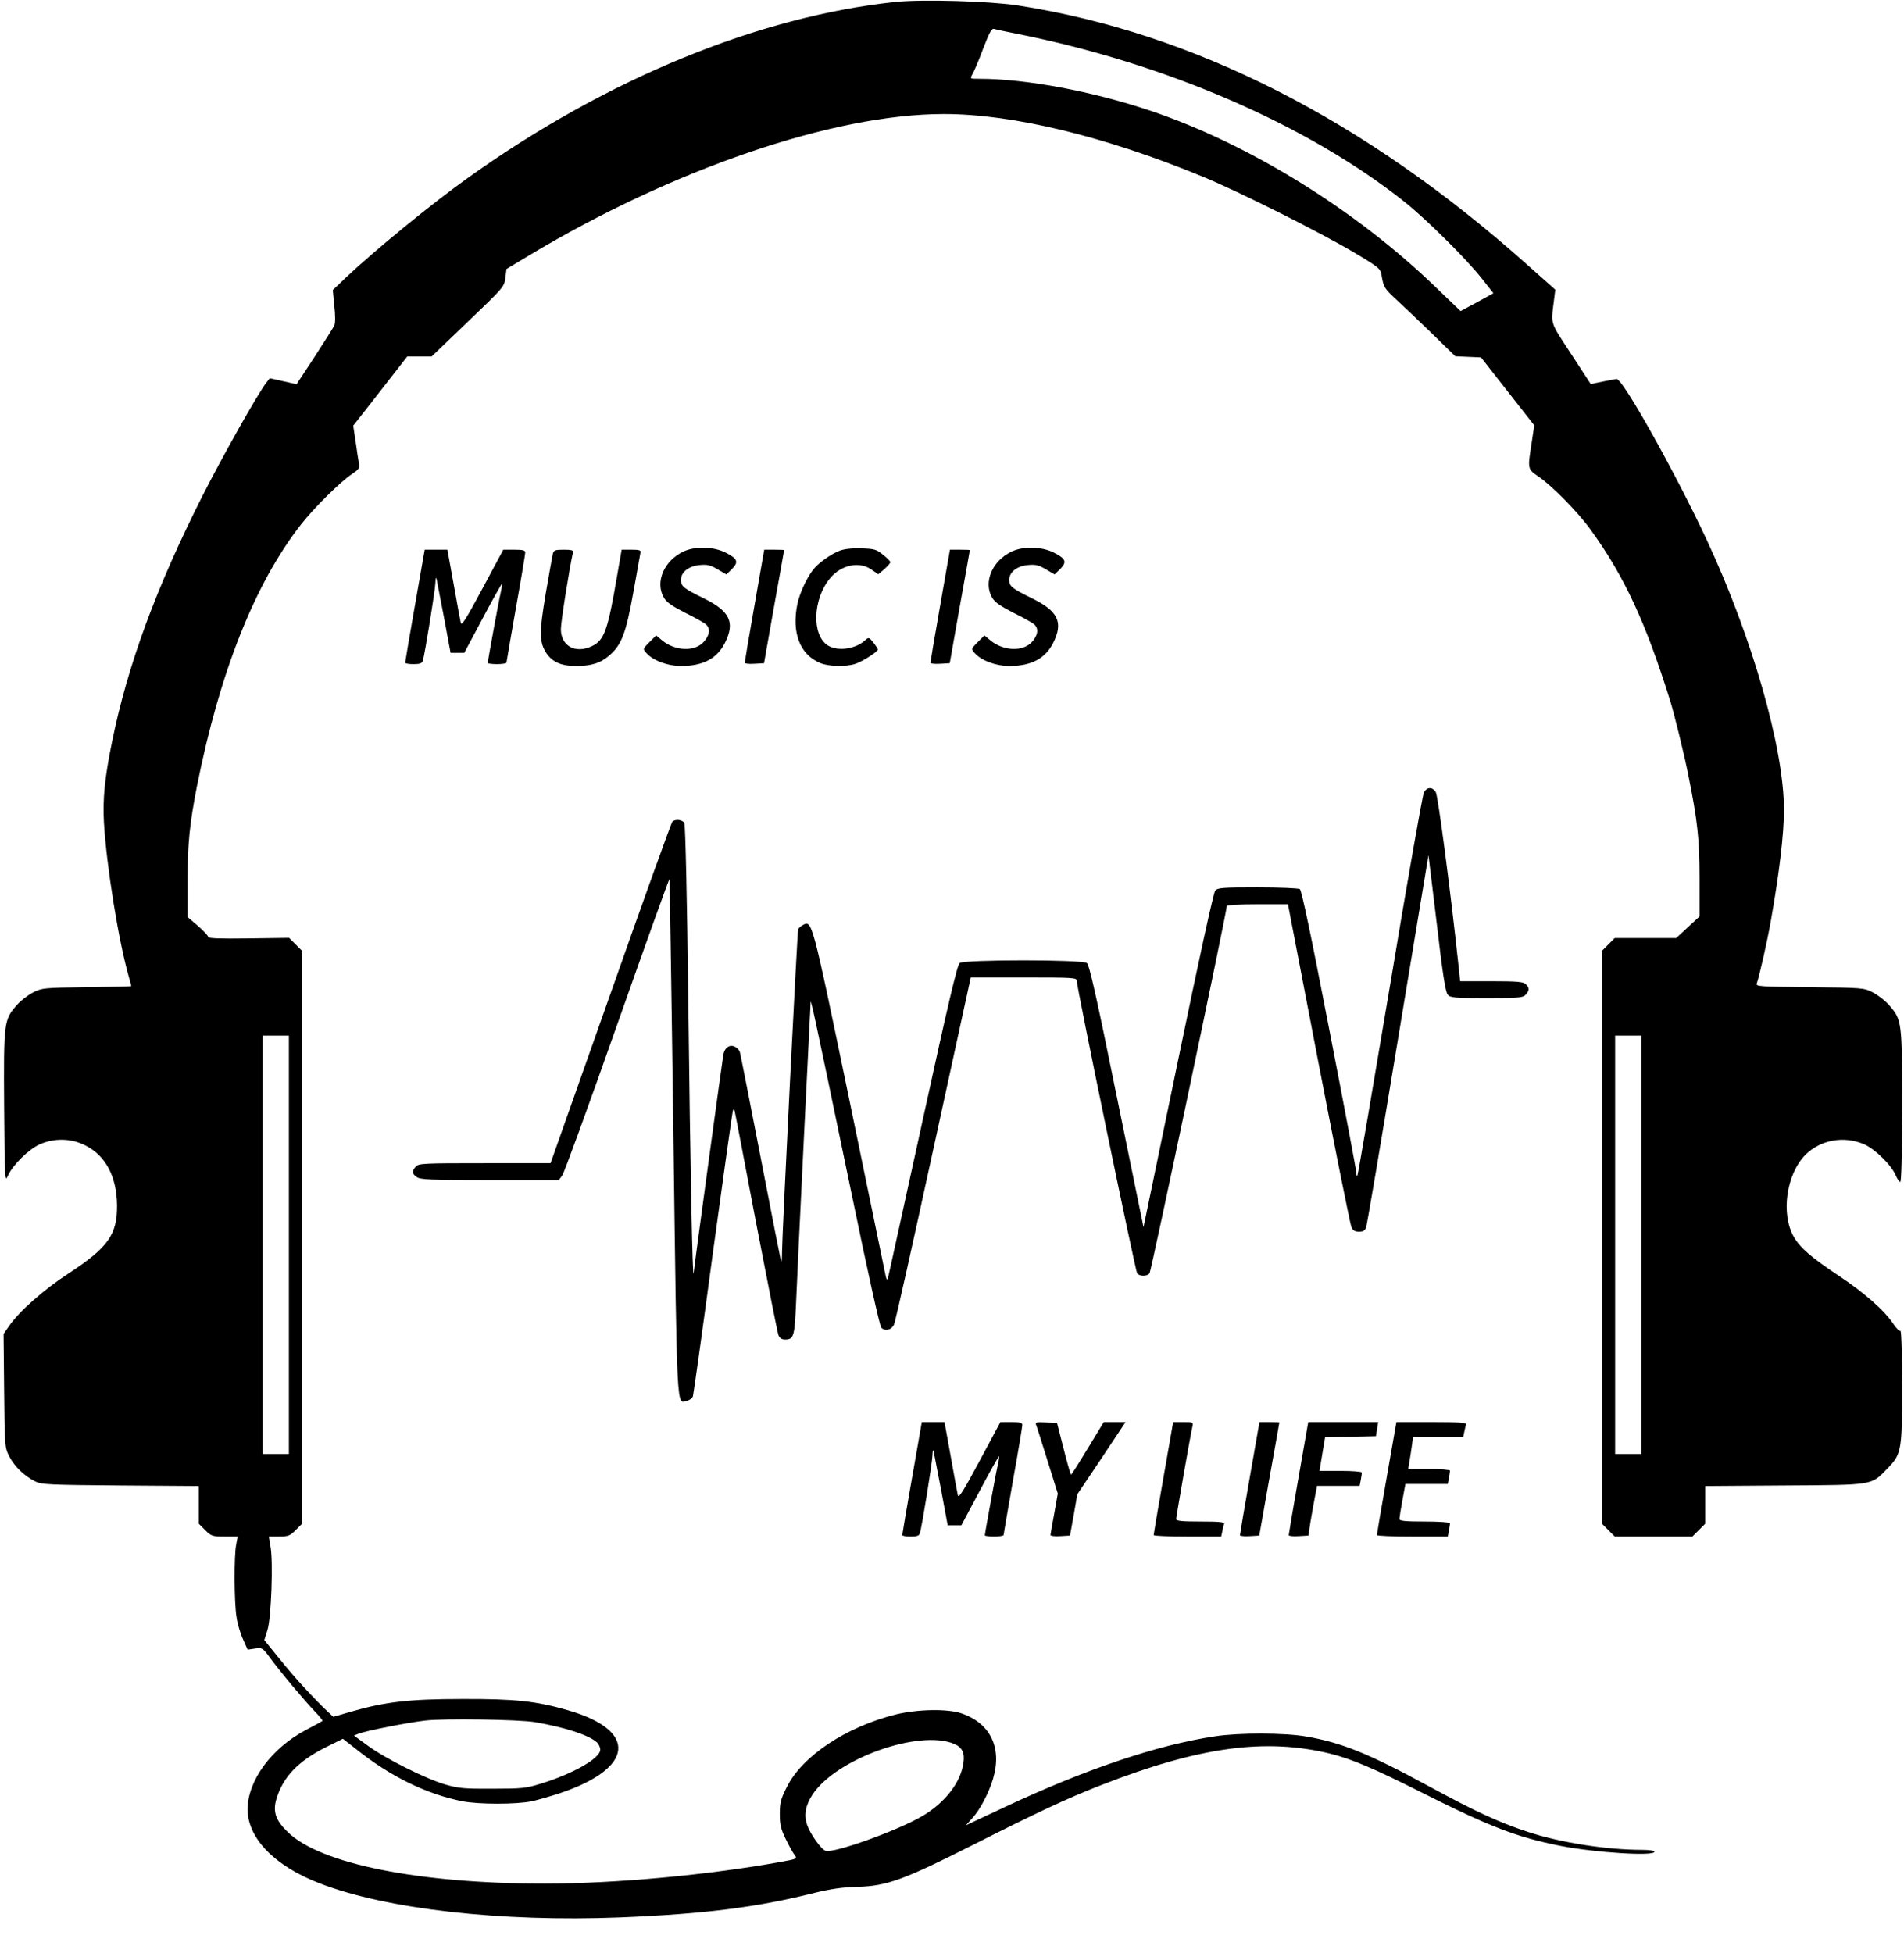 <?xml version="1.0" standalone="no"?>
<!DOCTYPE svg PUBLIC "-//W3C//DTD SVG 20010904//EN"
 "http://www.w3.org/TR/2001/REC-SVG-20010904/DTD/svg10.dtd">
<svg version="1.0" xmlns="http://www.w3.org/2000/svg"
 width="1015pt" height="1041pt" viewBox="0 0 1015 1041"
 preserveAspectRatio="xMidYMid meet">
<g transform="translate(0,1041) scale(0.1,-0.1)"
fill="#000000" stroke="none">
<path d="M4777 10400 c-731 -77 -1541 -409 -2277 -934 -194 -138 -499 -387
-660 -539 l-66 -63 8 -84 c6 -52 6 -92 0 -105 -5 -11 -53 -87 -105 -167 l-96
-146 -71 16 -72 16 -19 -25 c-43 -54 -236 -397 -338 -599 -249 -492 -402 -909
-485 -1320 -38 -187 -49 -301 -42 -424 14 -234 78 -631 132 -820 8 -27 14 -51
14 -52 0 -2 -107 -4 -237 -6 -231 -3 -239 -4 -287 -28 -27 -14 -66 -44 -87
-68 -68 -78 -70 -88 -67 -542 3 -391 4 -404 20 -367 26 58 112 142 171 168 79
34 168 32 243 -7 108 -55 166 -165 168 -319 1 -156 -47 -224 -259 -363 -132
-86 -263 -202 -316 -279 l-30 -43 3 -302 c3 -300 3 -303 28 -352 27 -52 80
-104 139 -133 33 -16 74 -18 454 -21 l417 -3 0 -100 0 -101 34 -34 c32 -32 38
-34 104 -34 l69 0 -8 -43 c-12 -60 -11 -310 2 -387 5 -36 21 -89 35 -119 l24
-54 40 6 c38 5 41 3 77 -46 52 -72 186 -232 241 -289 25 -26 44 -49 41 -51 -2
-2 -42 -24 -88 -48 -184 -97 -311 -270 -311 -423 0 -154 144 -302 383 -394
355 -138 969 -207 1602 -182 444 18 729 53 1038 131 87 21 148 30 230 32 156
5 244 37 607 220 350 177 508 251 690 322 522 204 874 252 1220 168 111 -27
236 -80 480 -203 374 -188 514 -242 750 -289 185 -36 500 -56 500 -31 0 6 -29
10 -67 10 -189 0 -437 39 -609 96 -157 52 -276 107 -527 243 -322 175 -464
232 -653 265 -114 20 -358 21 -488 1 -307 -46 -692 -176 -1124 -379 l-203 -95
35 39 c42 46 87 133 110 209 49 165 -14 295 -167 348 -74 26 -234 23 -350 -5
-266 -66 -501 -222 -583 -388 -32 -63 -37 -84 -37 -143 0 -57 6 -80 31 -132
17 -35 38 -74 47 -85 16 -22 15 -22 -72 -38 -379 -69 -882 -116 -1258 -116
-671 0 -1197 105 -1370 274 -66 63 -82 110 -61 179 35 116 116 200 263 274
l91 45 69 -54 c182 -146 376 -241 568 -279 86 -17 289 -17 370 0 33 7 101 27
150 43 397 133 417 334 43 442 -170 49 -282 61 -563 60 -284 0 -413 -15 -599
-69 l-89 -26 -25 23 c-73 68 -181 185 -257 280 l-86 106 17 54 c20 64 31 364
16 445 l-9 53 54 0 c49 0 59 4 89 34 l34 34 0 1527 0 1527 -35 35 -34 34 -216
-3 c-155 -2 -215 0 -215 8 0 6 -25 33 -55 59 l-55 47 0 195 c0 197 11 303 50
503 121 607 309 1081 555 1395 70 89 211 229 274 270 31 21 40 32 36 49 -3 11
-11 63 -18 114 l-14 93 144 184 144 185 65 0 65 0 193 185 c189 181 194 186
200 233 l6 48 118 71 c769 462 1626 755 2212 755 366 1 861 -119 1380 -333
192 -79 629 -298 812 -407 131 -78 137 -84 143 -120 11 -64 14 -69 83 -133 37
-34 122 -115 189 -180 l121 -118 68 -3 69 -3 98 -125 c54 -69 118 -150 142
-181 l44 -56 -14 -94 c-22 -140 -22 -139 36 -179 72 -48 214 -193 281 -287
178 -247 291 -490 422 -910 22 -71 73 -278 96 -393 49 -243 60 -340 60 -550
l0 -205 -62 -57 -62 -58 -164 0 -164 0 -34 -34 -34 -34 0 -1527 0 -1527 34
-34 34 -34 207 0 207 0 34 34 34 34 0 101 0 100 423 3 c480 3 461 0 548 90 76
77 79 95 79 440 0 169 -4 297 -9 294 -5 -3 -21 13 -36 35 -48 73 -157 169
-290 257 -148 99 -206 148 -241 207 -72 123 -42 336 61 440 81 80 205 102 312
56 59 -26 146 -111 169 -166 8 -19 19 -35 24 -35 6 0 10 145 10 403 0 452 -1
461 -69 539 -21 24 -60 54 -87 68 -48 25 -53 25 -337 28 -267 3 -288 4 -282
20 13 34 55 220 74 327 47 265 71 470 71 599 0 327 -169 918 -411 1437 -169
362 -448 860 -481 859 -7 -1 -41 -7 -75 -14 l-63 -13 -105 161 c-116 179 -108
149 -89 301 l5 41 -153 136 c-864 770 -1776 1234 -2713 1379 -149 23 -504 33
-648 19z m643 -170 c797 -158 1555 -488 2070 -898 117 -94 325 -300 409 -406
l62 -79 -87 -48 -88 -47 -127 122 c-427 414 -998 768 -1527 946 -308 103 -663
170 -910 170 -52 0 -52 0 -39 23 8 12 34 73 57 135 34 88 46 111 59 108 9 -3
63 -15 121 -26z m-3880 -6455 l0 -1115 -70 0 -70 0 0 1115 0 1115 70 0 70 0 0
-1115z m7210 0 l0 -1115 -70 0 -70 0 0 1115 0 1115 70 0 70 0 0 -1115z m-5900
-2544 c159 -27 289 -69 332 -108 10 -9 18 -27 18 -39 0 -46 -144 -128 -316
-181 -82 -25 -103 -27 -259 -27 -149 -1 -180 2 -250 22 -104 30 -320 138 -414
207 l-74 54 27 11 c40 15 257 58 351 69 99 12 497 6 585 -8z m2236 -116 c43
-18 58 -48 50 -101 -14 -105 -99 -214 -221 -285 -132 -77 -471 -199 -514 -184
-24 8 -81 89 -98 137 -19 55 -9 106 30 165 128 190 567 346 753 268z"/>
<path d="M3645 7471 c-106 -49 -155 -166 -105 -248 14 -24 45 -45 112 -79 51
-25 101 -53 111 -62 25 -22 21 -57 -11 -93 -48 -54 -153 -50 -223 8 l-31 26
-36 -36 c-36 -36 -36 -36 -16 -58 35 -40 113 -69 185 -69 117 0 192 40 234
124 54 109 26 168 -112 236 -110 54 -123 65 -123 99 0 41 40 73 99 79 42 4 58
0 97 -23 l46 -27 30 29 c37 38 30 55 -35 88 -64 32 -161 34 -222 6z"/>
<path d="M4477 7475 c-48 -18 -119 -69 -144 -104 -35 -46 -70 -124 -82 -179
-32 -154 13 -271 121 -316 44 -19 141 -21 189 -4 37 12 119 65 119 76 0 4 -11
20 -24 37 -23 28 -25 29 -43 13 -52 -48 -146 -61 -199 -29 -88 54 -82 249 12
360 59 70 154 90 218 46 l38 -26 33 28 c18 16 32 32 31 37 -1 6 -19 24 -40 40
-34 28 -46 31 -114 33 -48 2 -91 -3 -115 -12z"/>
<path d="M5395 7471 c-106 -49 -155 -166 -105 -248 14 -24 45 -45 112 -79 51
-25 101 -53 111 -62 25 -22 21 -57 -11 -93 -48 -54 -153 -50 -223 8 l-31 26
-36 -36 c-36 -36 -36 -36 -16 -58 35 -40 113 -69 185 -69 117 0 192 40 234
124 54 109 26 168 -112 236 -110 54 -123 65 -123 99 0 41 40 73 99 79 42 4 58
0 97 -23 l46 -27 30 29 c37 38 30 55 -35 88 -64 32 -161 34 -222 6z"/>
<path d="M2212 7183 c-29 -164 -52 -301 -52 -305 0 -5 20 -8 44 -8 34 0 46 4
50 18 11 37 66 376 67 415 1 23 3 33 6 22 2 -11 20 -104 40 -207 l35 -188 37
0 36 0 99 186 c54 102 100 183 102 182 1 -2 -1 -21 -6 -43 -10 -40 -70 -369
-70 -379 0 -3 23 -6 50 -6 28 0 50 4 50 8 0 4 23 135 50 290 28 155 50 289 50
297 0 12 -14 15 -59 15 l-58 0 -111 -207 c-89 -166 -112 -202 -116 -182 -3 13
-20 106 -38 207 l-33 182 -60 0 -61 0 -52 -297z"/>
<path d="M2947 7458 c-3 -13 -20 -109 -38 -213 -35 -209 -34 -259 4 -317 32
-47 80 -68 156 -68 83 0 132 15 180 57 64 55 88 117 127 334 19 107 36 202 38
212 4 14 -4 17 -48 17 l-52 0 -23 -132 c-51 -299 -69 -350 -135 -382 -88 -42
-166 0 -166 91 0 38 45 322 64 406 4 14 -4 17 -49 17 -47 0 -53 -3 -58 -22z"/>
<path d="M4022 7183 c-29 -164 -52 -302 -52 -306 0 -4 23 -7 52 -5 l51 3 53
300 c30 165 54 301 54 303 0 1 -24 2 -53 2 l-53 0 -52 -297z"/>
<path d="M5012 7183 c-29 -164 -52 -302 -52 -306 0 -4 23 -7 52 -5 l51 3 53
300 c30 165 54 301 54 303 0 1 -24 2 -53 2 l-53 0 -52 -297z"/>
<path d="M7591 6188 c-7 -12 -89 -476 -181 -1031 -93 -554 -171 -1011 -174
-1014 -3 -4 -6 5 -6 18 0 13 -65 356 -144 762 -96 497 -147 742 -157 748 -8 5
-109 9 -225 9 -189 0 -212 -2 -226 -17 -9 -11 -87 -369 -198 -906 l-184 -888
-143 698 c-109 538 -146 700 -159 710 -26 19 -652 19 -678 0 -13 -10 -59 -205
-196 -832 -99 -451 -182 -831 -186 -845 -5 -20 -9 -12 -19 40 -7 36 -95 459
-194 940 -194 935 -192 926 -242 899 -11 -6 -22 -16 -24 -22 -5 -14 -85 -1618
-86 -1717 0 -36 -2 -60 -5 -55 -2 6 -51 255 -109 555 -58 300 -108 553 -111
563 -3 9 -14 22 -25 27 -28 15 -56 -3 -63 -42 -6 -34 -153 -1110 -158 -1163
-6 -54 -18 532 -29 1465 -6 510 -15 923 -21 933 -9 18 -48 23 -64 7 -5 -5
-154 -417 -329 -915 l-320 -905 -351 0 c-327 0 -352 -1 -367 -18 -23 -25 -21
-38 5 -56 19 -14 73 -16 389 -16 l368 0 18 24 c10 13 142 375 293 804 151 429
277 779 279 777 1 -2 11 -623 21 -1381 20 -1498 16 -1415 73 -1400 14 3 28 14
31 24 3 9 51 352 106 762 56 410 104 752 107 760 5 12 7 10 10 -5 3 -11 54
-279 114 -595 61 -316 114 -585 119 -597 6 -15 18 -23 34 -23 48 0 52 16 60
202 4 95 22 484 41 863 19 380 35 706 36 725 0 38 4 19 220 -1019 84 -408 149
-700 157 -708 21 -20 55 -12 68 17 7 14 101 436 210 937 l199 913 283 0 c262
0 282 -1 282 -17 0 -36 313 -1548 322 -1560 13 -17 53 -17 66 0 9 10 412 1928
412 1958 0 5 73 9 163 9 l163 0 163 -847 c90 -467 169 -859 175 -873 8 -19 19
-25 41 -25 23 0 32 6 38 25 5 14 81 465 170 1004 l162 978 44 -363 c31 -267
47 -369 59 -381 13 -16 37 -18 207 -18 173 0 194 2 208 18 21 23 21 36 1 56
-13 13 -44 16 -183 16 l-167 0 -11 103 c-42 390 -107 885 -119 905 -18 28 -45
28 -63 0z"/>
<path d="M4862 2533 c-29 -164 -52 -301 -52 -305 0 -5 20 -8 44 -8 34 0 46 4
50 18 11 37 66 376 67 415 1 23 3 33 6 22 2 -11 20 -104 40 -207 l35 -188 37
0 36 0 99 186 c54 102 100 183 102 182 1 -2 -1 -21 -6 -43 -10 -40 -70 -369
-70 -379 0 -3 23 -6 50 -6 28 0 50 4 50 8 0 4 23 135 50 290 28 155 50 289 50
297 0 12 -14 15 -59 15 l-58 0 -111 -207 c-89 -166 -112 -202 -116 -182 -3 13
-20 106 -38 207 l-33 182 -60 0 -61 0 -52 -297z"/>
<path d="M5523 2816 c4 -9 31 -95 61 -191 l55 -176 -19 -107 c-11 -58 -20
-110 -20 -114 0 -5 23 -8 52 -6 l52 3 20 110 19 110 129 192 128 193 -58 0
-58 0 -85 -140 c-46 -76 -86 -139 -89 -140 -3 0 -21 62 -40 138 l-35 137 -59
3 c-49 3 -58 1 -53 -12z"/>
<path d="M6202 2533 c-29 -164 -52 -301 -52 -305 0 -5 81 -8 180 -8 l180 0 6
28 c3 15 7 33 10 40 2 9 -27 12 -126 12 -97 0 -130 3 -130 13 0 12 74 437 86
490 6 27 5 27 -48 27 l-54 0 -52 -297z"/>
<path d="M6662 2533 c-29 -164 -52 -302 -52 -306 0 -4 23 -7 52 -5 l51 3 53
300 c30 165 54 301 54 303 0 1 -24 2 -53 2 l-53 0 -52 -297z"/>
<path d="M6922 2533 c-29 -164 -52 -302 -52 -306 0 -4 24 -7 52 -5 l53 3 12
80 c8 44 18 104 24 133 l10 52 113 0 114 0 6 31 c3 17 6 35 6 40 0 5 -51 9
-113 9 l-113 0 15 90 15 89 135 3 136 3 6 38 6 37 -187 0 -186 0 -52 -297z"/>
<path d="M7392 2533 c-29 -164 -52 -301 -52 -305 0 -5 85 -8 189 -8 l189 0 6
31 c3 17 6 35 6 40 0 5 -61 9 -135 9 -101 0 -135 3 -135 13 0 6 7 51 16 100
l16 87 113 0 113 0 6 31 c3 17 6 35 6 40 0 5 -50 9 -111 9 l-112 0 7 43 c4 23
10 61 13 85 l6 42 133 0 134 0 6 28 c3 15 7 33 10 40 3 9 -39 12 -184 12
l-188 0 -52 -297z"/>
</g>
</svg>
